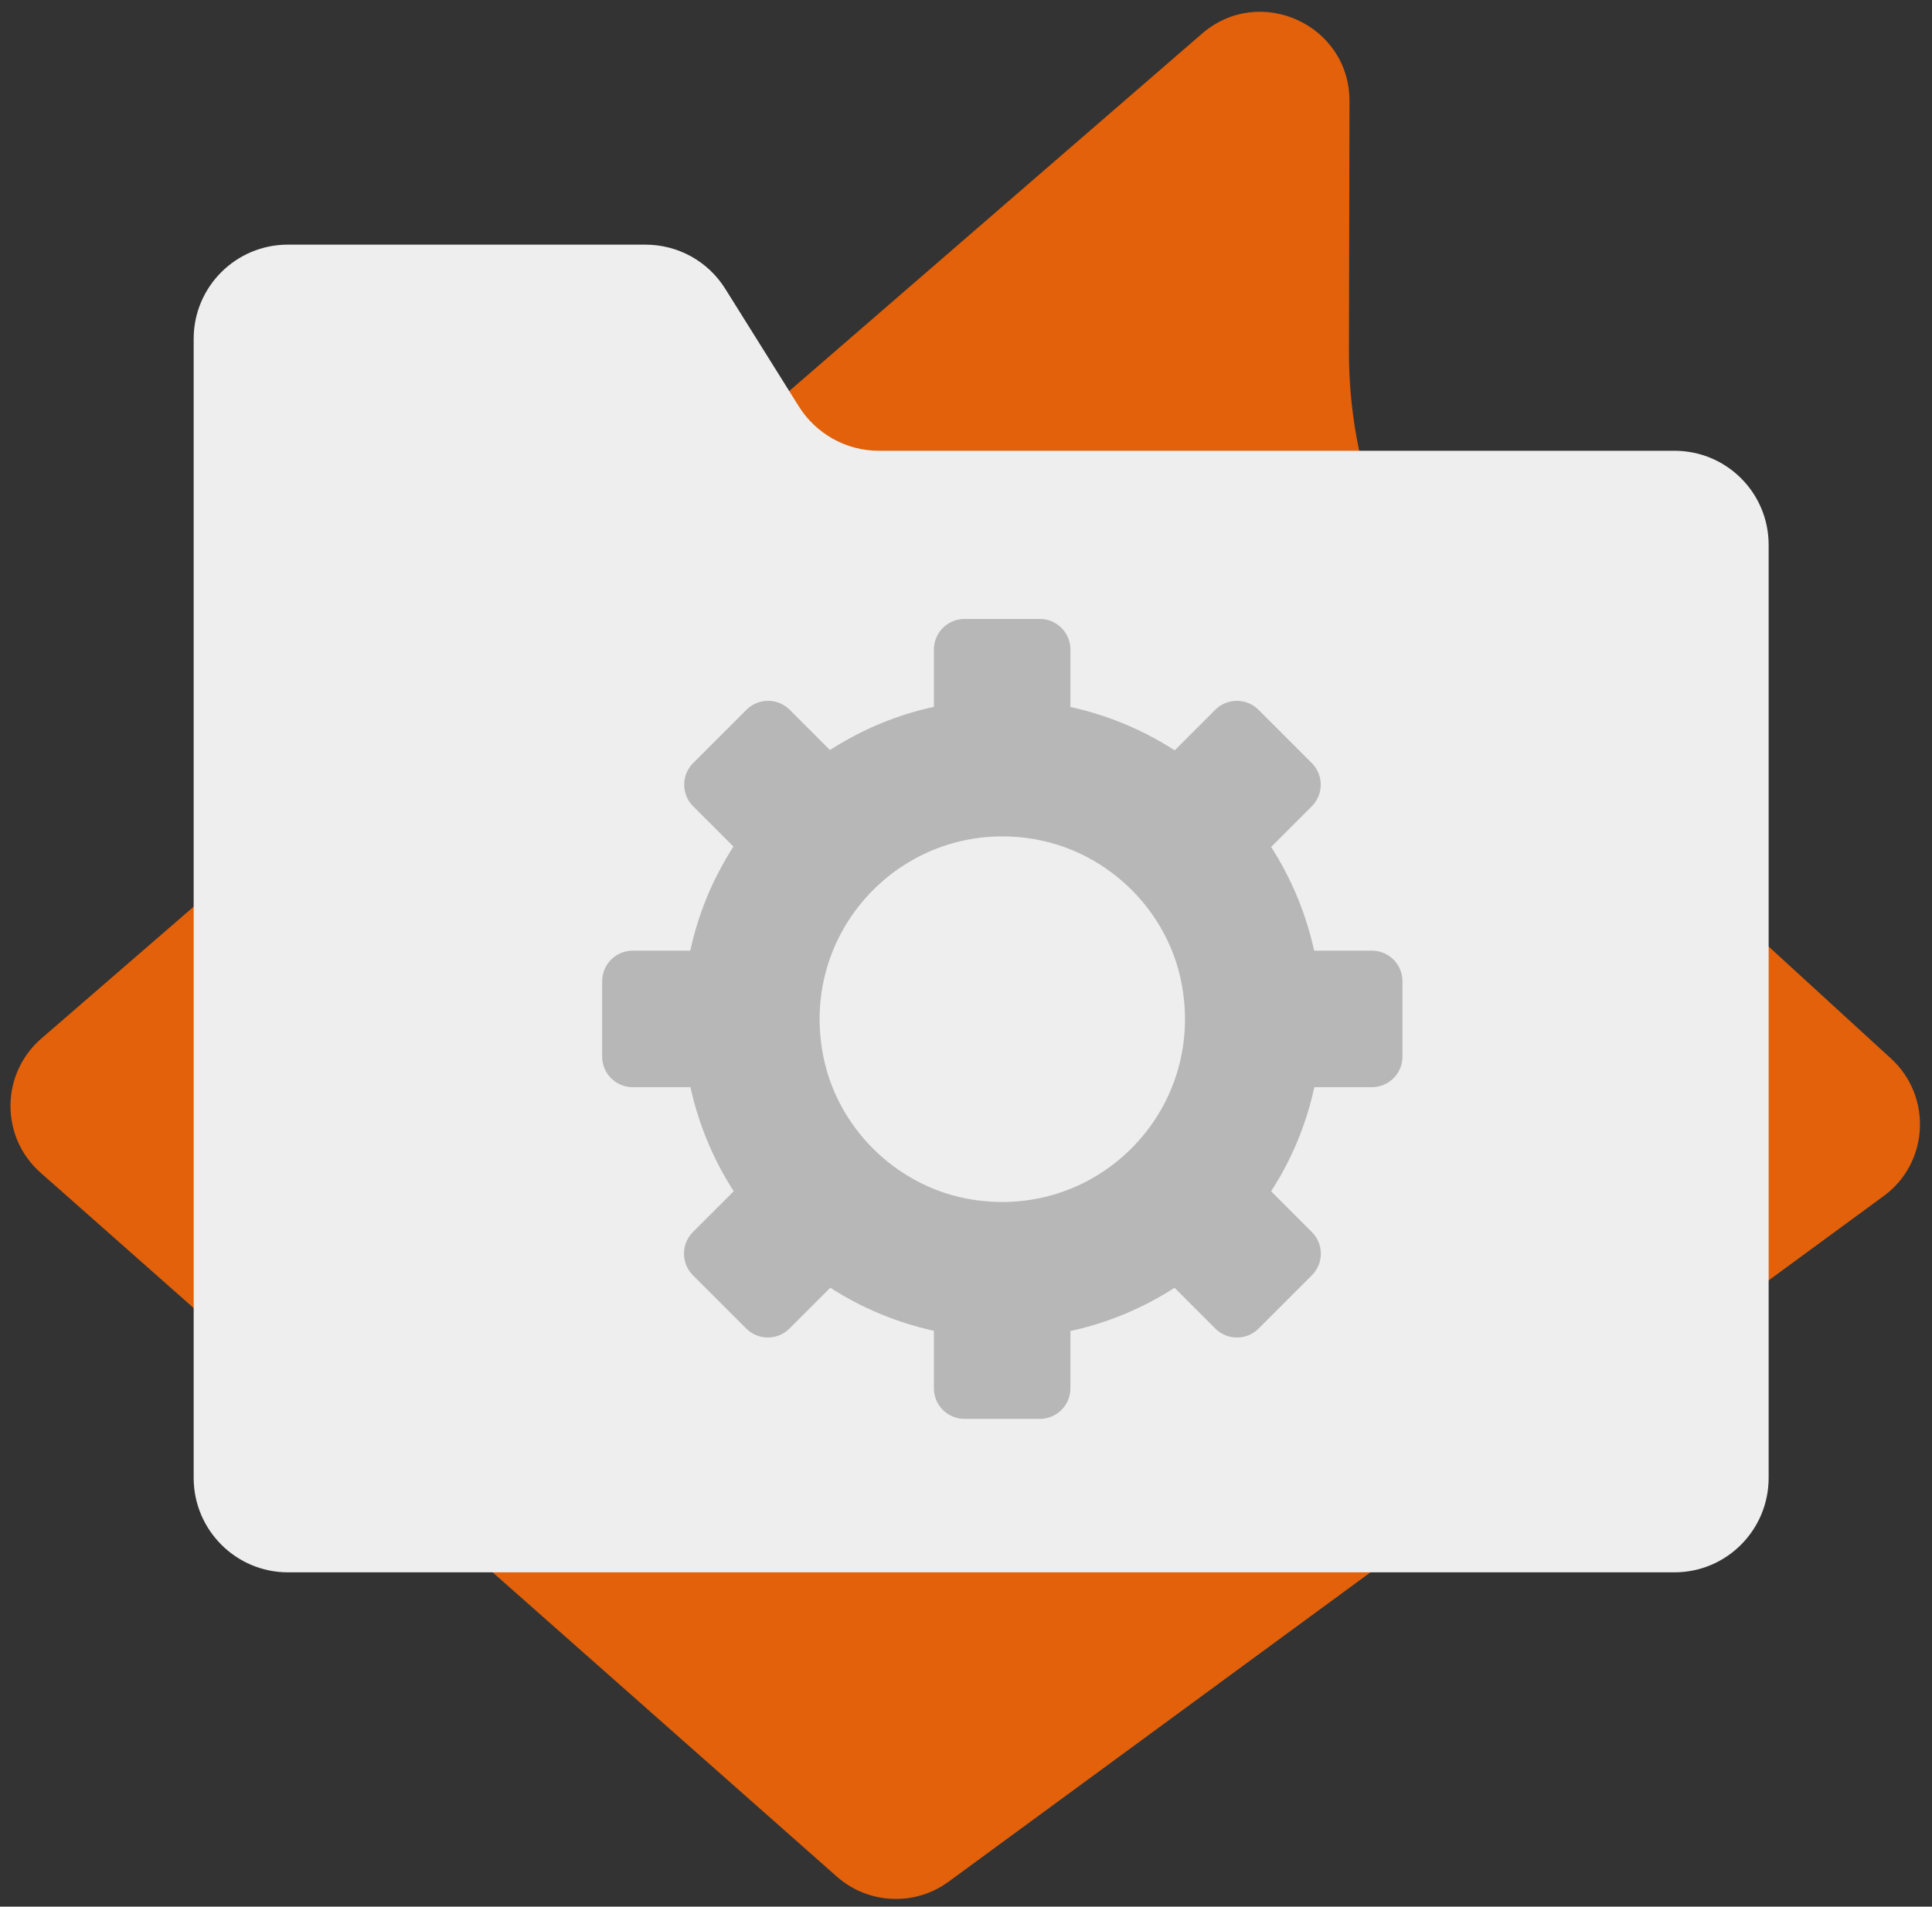 <svg width="154" height="152" viewBox="0 0 154 152" fill="none" xmlns="http://www.w3.org/2000/svg">
<rect x="0" y="0" width="154" height="152" fill="#333333" stroke="none"/>
<path d="M150.142 95.355L75.618 150.008C72.919 151.989 69.219 151.815 66.716 149.616L3.227 93.484C0.005 90.632 0.049 85.605 3.292 82.797L95.816 2.679C100.43 -1.304 107.591 1.982 107.569 8.077L107.526 28.035C107.504 38.722 111.988 48.908 119.845 56.113L150.73 84.386C154.038 87.411 153.755 92.722 150.142 95.355Z" fill="#E2610A"/>
<path d="M140.979 43.445V117.817C140.979 121.974 137.627 125.348 133.47 125.348H22.945C18.81 125.348 15.437 121.974 15.437 117.817V27.012C15.437 22.855 18.81 19.503 22.945 19.503H51.436C54.048 19.503 56.442 20.831 57.814 23.029L63.668 32.388C65.04 34.587 67.456 35.936 70.046 35.936H133.47C137.627 35.936 140.979 39.288 140.979 43.445Z" fill="#EEEEEE"/>
<path d="M79.904 101.058C90.855 101.058 99.733 92.18 99.733 81.23C99.733 70.279 90.855 61.401 79.904 61.401C68.954 61.401 60.076 70.279 60.076 81.23C60.076 92.18 68.954 101.058 79.904 101.058Z" fill="#EEEEEE"/>
<path d="M84.214 106.325C66.824 109.198 51.936 94.311 54.809 76.92C56.55 66.386 65.039 57.897 75.573 56.134C92.964 53.261 107.851 68.149 104.978 85.539C103.237 96.074 94.749 104.562 84.192 106.325H84.214ZM82.756 66.952C72.504 64.993 63.646 73.851 65.605 84.103C66.693 89.827 71.307 94.441 77.032 95.551C87.283 97.51 96.141 88.652 94.183 78.4C93.094 72.676 88.48 68.062 82.734 66.952H82.756Z" fill="#B7B7B7"/>
<path d="M82.886 101.254H76.879C75.533 101.254 74.441 102.345 74.441 103.691V110.678C74.441 112.024 75.533 113.116 76.879 113.116H82.886C84.233 113.116 85.324 112.024 85.324 110.678V103.691C85.324 102.345 84.233 101.254 82.886 101.254Z" fill="#B7B7B7"/>
<path d="M82.886 49.343H76.879C75.533 49.343 74.441 50.435 74.441 51.781V58.79C74.441 60.136 75.533 61.227 76.879 61.227H82.886C84.233 61.227 85.324 60.136 85.324 58.79V51.781C85.324 50.435 84.233 49.343 82.886 49.343Z" fill="#B7B7B7"/>
<path d="M109.353 75.788H102.345C100.999 75.788 99.907 76.88 99.907 78.226V84.233C99.907 85.58 100.999 86.671 102.345 86.671H109.353C110.7 86.671 111.791 85.58 111.791 84.233V78.226C111.791 76.88 110.7 75.788 109.353 75.788Z" fill="#B7B7B7"/>
<path d="M57.443 75.788H50.435C49.089 75.788 47.997 76.88 47.997 78.226V84.233C47.997 85.58 49.089 86.671 50.435 86.671H57.443C58.789 86.671 59.881 85.58 59.881 84.233V78.226C59.881 76.88 58.789 75.788 57.443 75.788Z" fill="#B7B7B7"/>
<path d="M96.182 93.28L91.935 97.528C90.983 98.48 90.983 100.024 91.935 100.976L96.875 105.916C97.827 106.868 99.371 106.868 100.322 105.916L104.57 101.668C105.522 100.716 105.522 99.173 104.57 98.221L99.63 93.28C98.678 92.328 97.134 92.328 96.182 93.28Z" fill="#B7B7B7"/>
<path d="M59.5 56.584L55.252 60.832C54.3 61.784 54.3 63.327 55.252 64.279L60.192 69.22C61.144 70.172 62.688 70.172 63.64 69.22L67.888 64.972C68.84 64.02 68.84 62.476 67.888 61.524L62.947 56.584C61.995 55.632 60.452 55.632 59.5 56.584Z" fill="#B7B7B7"/>
<path d="M96.868 56.585L91.927 61.525C90.975 62.476 90.975 64.02 91.927 64.972L96.174 69.221C97.125 70.173 98.669 70.173 99.621 69.221L104.562 64.282C105.514 63.33 105.515 61.786 104.563 60.834L100.316 56.586C99.364 55.634 97.82 55.633 96.868 56.585Z" fill="#B7B7B7"/>
<path d="M60.175 93.278L55.234 98.218C54.282 99.17 54.282 100.714 55.234 101.666L59.482 105.913C60.434 106.865 61.978 106.865 62.93 105.913L67.87 100.973C68.822 100.021 68.822 98.478 67.87 97.526L63.622 93.278C62.67 92.326 61.127 92.326 60.175 93.278Z" fill="#B7B7B7"/>
</svg>
